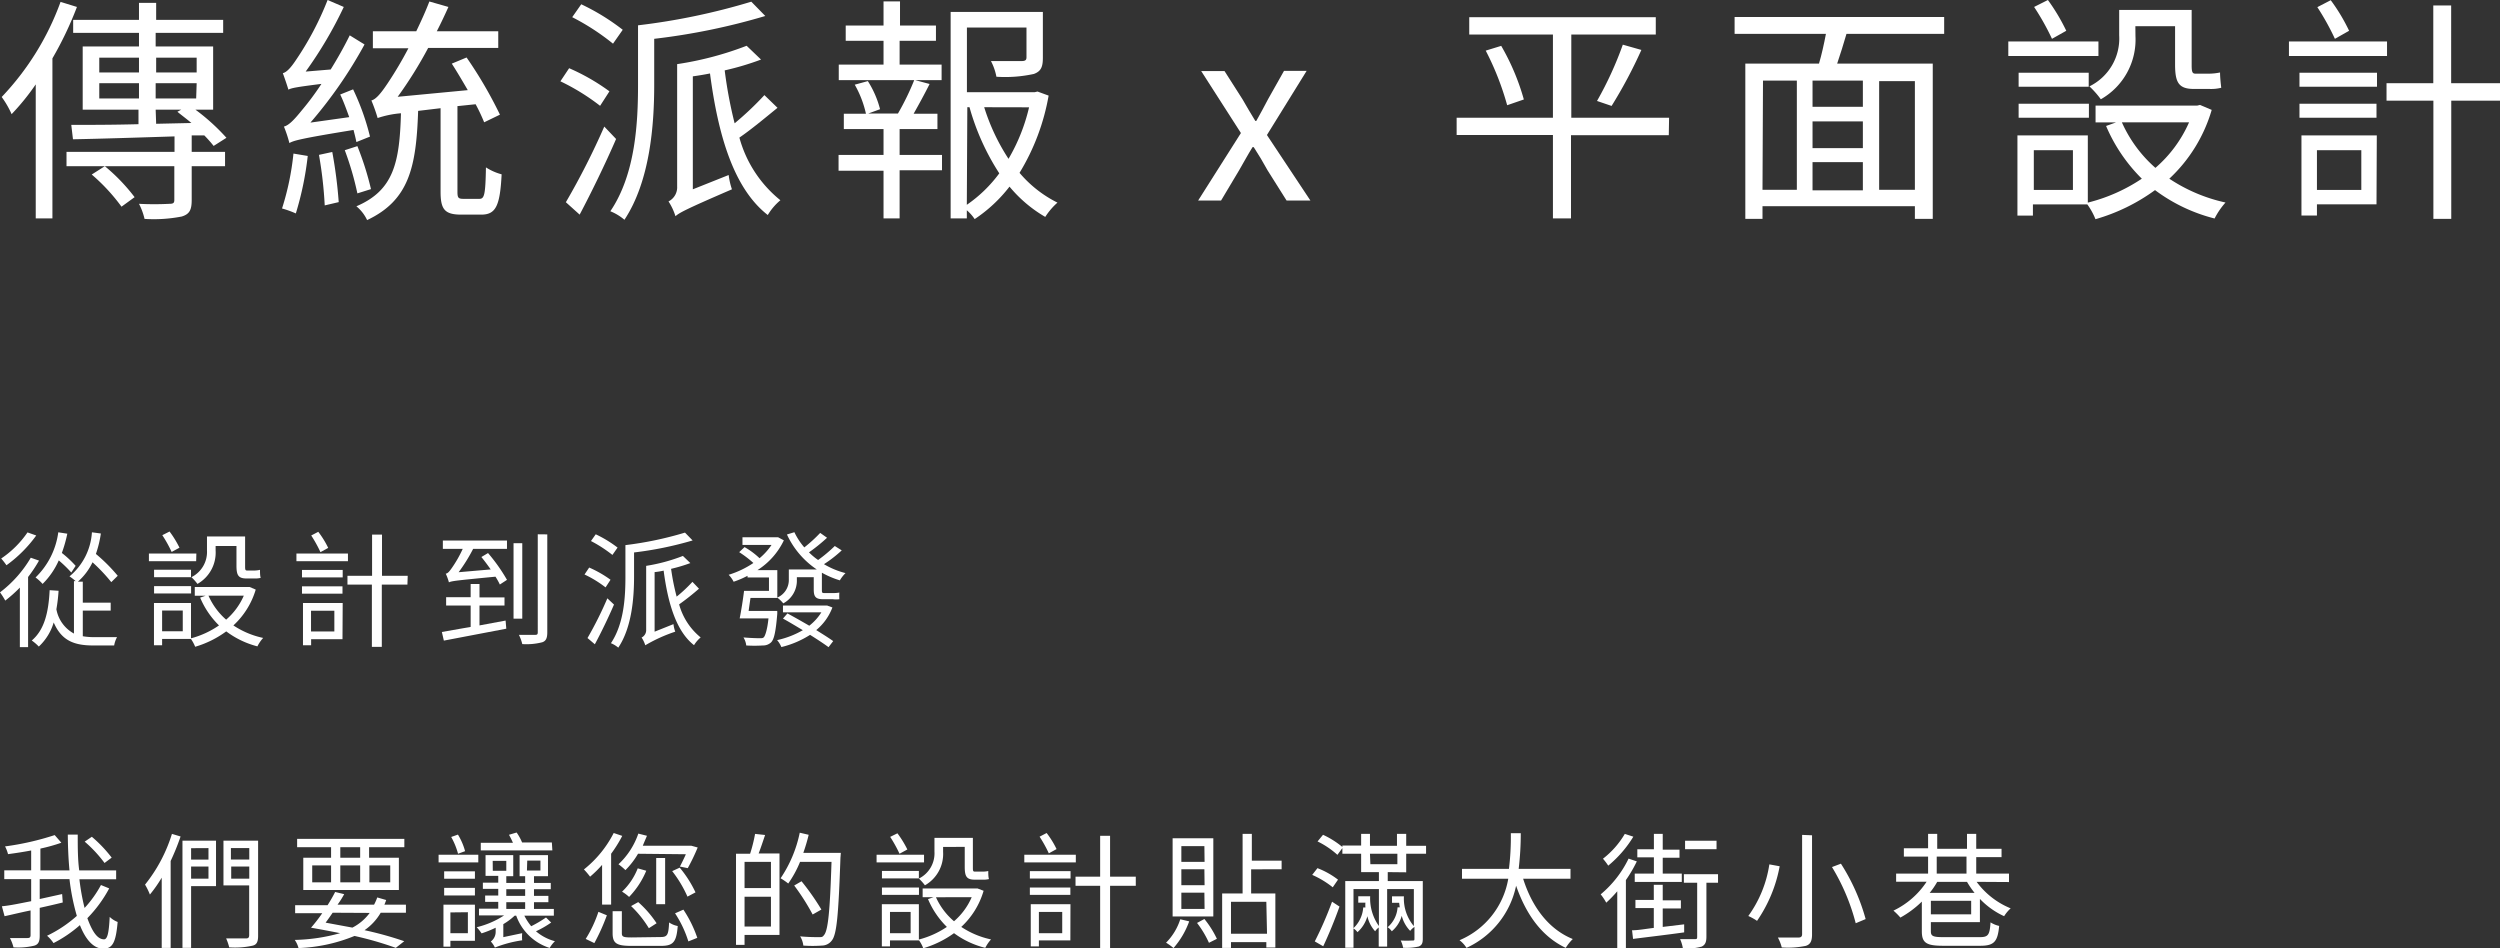 <svg xmlns="http://www.w3.org/2000/svg" viewBox="0 0 251.83 95.53"><rect x="0" y="0" width="251.83" height="95.53" fill="#333333" stroke="none"/><defs><style>.cls-1{fill:#fff;}</style></defs><g id="圖層_2" data-name="圖層 2"><g id="圖層_1-2" data-name="圖層 1"><path class="cls-1" d="M7.75.7A35.09,35.09,0,0,1,5.28,5.88V22H3.6V8.5a23.71,23.71,0,0,1-2.43,3,9.27,9.27,0,0,0-1-1.73A27.43,27.43,0,0,0,6.1.19ZM19.31,15.3h3.36v1.44H19.31v3.41c0,1-.22,1.42-1,1.66a14.59,14.59,0,0,1-3.75.24A6.42,6.42,0,0,0,14,20.53a29.46,29.46,0,0,0,3.08,0c.38,0,.48-.09.48-.4V16.74H6.7V15.3H17.58V13.74c-3.8.12-7.5.24-10.23.29l-.17-1.45c1.82,0,4.2,0,6.77-.07V11.05H8.33V4.68H14V3.31H7.37V2H14V.29h1.73V2h6.75V3.31H15.68V4.68h5.79v6.37H19.69a20.8,20.8,0,0,1,3.12,2.83l-1.29.82a12.87,12.87,0,0,0-.94-1.06l-1.27,0Zm-7.07,5.52a19,19,0,0,0-3-3.24l1.32-.84a18.86,18.86,0,0,1,3,3.12ZM10,7.3h4V5.81H10Zm4,2.62V8.38H10V9.92Zm1.73-4.11V7.3h4.08V5.81Zm4.08,2.57H15.68V9.92h4.08Zm-4.08,4.09,3.55-.08c-.48-.41-1-.79-1.41-1.13l.38-.21H15.68Z"/><path class="cls-1" d="M31,15.71a31.77,31.77,0,0,1-1.2,5.79A10,10,0,0,0,28.41,21a27.21,27.21,0,0,0,1.15-5.53Zm4.9-1.4c-.07-.36-.17-.76-.29-1.22-5.28.86-6,1.06-6.46,1.32a12.34,12.34,0,0,0-.55-1.66c.5-.12,1.06-.72,1.78-1.61a27.37,27.37,0,0,0,2-2.69c-2.52.32-3,.41-3.33.58-.1-.36-.39-1.2-.56-1.66.39-.09.82-.57,1.3-1.29A30.53,30.53,0,0,0,33,0l1.63.7a40.9,40.9,0,0,1-3.84,6.51L33.31,7c.67-1.08,1.34-2.26,1.92-3.44l1.49.92a44.79,44.79,0,0,1-5.45,7.87l3.91-.55c-.29-.79-.57-1.58-.91-2.28L35.57,9a24.44,24.44,0,0,1,1.7,4.76Zm-2.43,1a46,46,0,0,1,.65,5.05l-1.41.33a41.38,41.38,0,0,0-.58-5.09ZM36,19.48a30.22,30.22,0,0,0-1.27-4.35L36,14.72a30,30,0,0,1,1.37,4.33Zm12.3.55c.5,0,.6-.46.65-3.17a5.48,5.48,0,0,0,1.58.7c-.16,3.21-.6,4.06-2.06,4.06h-2c-1.68,0-2.09-.53-2.09-2.31V10.9l-2.26.27c-.19,5.67-.91,9-5.14,11a4,4,0,0,0-1.08-1.39c3.77-1.61,4.35-4.42,4.49-9.37a9.81,9.81,0,0,0-2.35.48,16.11,16.11,0,0,0-.63-1.77c.48-.12,1-.77,1.66-1.76a38.39,38.39,0,0,0,2.07-3.5H37.56V3.15h4.37c.48-1,.94-2,1.32-3L45.17.7c-.36.81-.76,1.65-1.17,2.45h6.19V4.83H43.13a41.67,41.67,0,0,1-3.07,4.92l7.06-.67c-.53-.91-1.08-1.85-1.61-2.67L47,5.79a42.72,42.72,0,0,1,3.36,5.76l-1.59.77a17.74,17.74,0,0,0-.86-1.82l-1.83.19v8.6c0,.62.07.74.6.74Z"/><path class="cls-1" d="M60.45,10.66a22,22,0,0,0-4-2.47l.88-1.32A20.93,20.93,0,0,1,61.39,9.2ZM62.06,14c-1.08,2.5-2.5,5.41-3.67,7.62L57,20.37a74.15,74.15,0,0,0,3.87-7.62ZM61.75,4.4a23.57,23.57,0,0,0-4.11-2.67l.91-1.3A22.35,22.35,0,0,1,62.73,3ZM77.09,1.61A65.34,65.34,0,0,1,65.9,3.91V8.55c0,4-.41,9.68-3,13.59a5.08,5.08,0,0,0-1.42-.86c2.55-3.75,2.79-9,2.79-12.73v-6A65.88,65.88,0,0,0,75.68.17Zm1.23,9.25c-1.23,1-2.64,2.18-3.84,3a12.22,12.22,0,0,0,4.13,6.31,5.9,5.9,0,0,0-1.27,1.49c-3.42-2.66-5-8-5.82-14.26-.6.12-1.15.21-1.73.29V19.07l3.61-1.44a7.1,7.1,0,0,0,.33,1.44c-4.63,2-5.28,2.35-5.69,2.71a5.94,5.94,0,0,0-.7-1.49,1.59,1.59,0,0,0,.87-1.51V6.46a32.86,32.86,0,0,0,7-1.85L76.66,6A27.82,27.82,0,0,1,73,7.09,44.49,44.49,0,0,0,74,12.42a31.13,31.13,0,0,0,3-2.84Z"/><path class="cls-1" d="M90.62,15.61h4.27v1.54H90.62V22H89v-4.8H84.47V15.61H89V13H85V11.46h2.23A10.54,10.54,0,0,0,86.1,8.53l1.32-.36A9.76,9.76,0,0,1,88.65,11l-1.2.44h3a26.21,26.21,0,0,0,1.65-3.39l1.54.41c-.5,1-1.08,2.06-1.61,3h2.4V13H90.62Zm4.23-7.54H84.49V6.51H89V4.11H85.19V2.57H89V.14h1.66V2.57h3.62V4.11H90.62v2.4h4.23Zm10.78,1.56a22.3,22.3,0,0,1-2.93,7.78,12,12,0,0,0,3.82,3,6.84,6.84,0,0,0-1.23,1.44,13.42,13.42,0,0,1-3.6-3.05,14.73,14.73,0,0,1-3.51,3.27,4.32,4.32,0,0,0-.79-.89V22H95.76V1.2h9.29V5.81c0,.91-.17,1.37-.91,1.64a13.49,13.49,0,0,1-3.77.28,5.61,5.61,0,0,0-.55-1.58c1.49,0,2.73,0,3.09,0s.49-.09.49-.38v-3h-6V9.29h6.82l.29-.07Zm-8.24,11a13.65,13.65,0,0,0,3.27-3.17,24.13,24.13,0,0,1-3-6.66h-.22Zm1.75-9.83A20.79,20.79,0,0,0,101.59,16a18.6,18.6,0,0,0,2.07-5.19Z"/><path class="cls-1" d="M125,13.4l-4-6.24h2.35L125.16,10c.41.74.86,1.46,1.29,2.18h.1c.41-.72.79-1.44,1.18-2.18l1.61-2.86h2.28l-4,6.46L132,20.2h-2.4l-1.92-3.05c-.43-.79-.91-1.59-1.39-2.33h-.12c-.46.74-.89,1.54-1.35,2.33L123,20.2h-2.31Z"/><path class="cls-1" d="M168.1,13.62h-9.85V22h-1.82v-8.4h-9.7V11.86h9.7V3.48H148V1.73h18.79V3.48h-8.51v8.38h9.85Zm-16.88-9a23.22,23.22,0,0,1,2.28,5.4l-1.68.58a28.35,28.35,0,0,0-2.16-5.5Zm9.65,5.55a35.73,35.73,0,0,0,2.6-5.67l1.87.53a47.4,47.4,0,0,1-3,5.64Z"/><path class="cls-1" d="M186,3.41c-.29,1-.63,2.09-.94,3h9.63V22.05h-1.8V20.77H177.54v1.28h-1.73V6.41h7.42c.27-.91.51-2,.7-3h-9.2V1.71h21.11v1.7Zm-8.46,15.71H181v-11h-3.41Zm10.11-11h-5.07v2.64h5.07Zm0,4.11h-5.07v2.69h5.07Zm-5.07,6.94h5.07V16.33h-5.07Zm10.31-11h-3.6V19.12h3.6Z"/><path class="cls-1" d="M211.38,5.64H202.3V4.18h9.08Zm11.41,5.43A15.34,15.34,0,0,1,218.52,18a16.58,16.58,0,0,0,5.66,2.4,7.63,7.63,0,0,0-1.1,1.61,16.92,16.92,0,0,1-6-2.86,19.1,19.1,0,0,1-6,2.93,6.82,6.82,0,0,0-.82-1.49h-5.48v1.13h-1.56V13.64h7.09v6.77A17.27,17.27,0,0,0,215.75,18a16.62,16.62,0,0,1-3.6-5.31l1-.36h-2.06V10.64h10.23l.29-.07ZM210.4,7.33V8.74h-7.06V7.33Zm-7.06,3.12h7.08v1.41h-7.08Zm5.47,4.68h-3.94v4h3.94ZM206.7,3.91A25.1,25.1,0,0,0,204.9.7l1.39-.7a19.87,19.87,0,0,1,1.85,3.1Zm8.41-.26A6.91,6.91,0,0,1,211.62,10a9,9,0,0,0-1.15-1.3,5.37,5.37,0,0,0,3-5.14V1h7.3V6.53c0,.68.05.89.38.89h1.42a5.47,5.47,0,0,0,1.06-.12c0,.46.07,1.13.12,1.54a4.14,4.14,0,0,1-1.18.12H221c-1.56,0-1.9-.67-1.9-2.48V2.64h-4Zm-1.37,8.67a13.27,13.27,0,0,0,3.38,4.59,12.91,12.91,0,0,0,3.39-4.59Z"/><path class="cls-1" d="M240.45,5.64h-9.88V4.18h9.88Zm-8.82,1.69h7.81V8.74h-7.81Zm7.76,4.53h-7.76V10.45h7.76Zm0,8.72h-6v1.13h-1.56V13.64h7.59Zm-6-5.45v4h4.47v-4Zm1.81-11.22A25.45,25.45,0,0,0,233.43.72l1.35-.7a18.56,18.56,0,0,1,1.85,3.08Zm16.64,6.23h-4.92V22.05h-1.8V10.14H240.4V8.38h4.71V.55h1.8V8.38h4.92Z"/><path class="cls-1" d="M3.93,56.47a13.52,13.52,0,0,1-1.1,1.65v7.07H2v-6A13.7,13.7,0,0,1,.53,60.5,7.16,7.16,0,0,0,0,59.67a12,12,0,0,0,3.1-3.49Zm-.28-2.53a13.21,13.21,0,0,1-3,3,6.9,6.9,0,0,0-.53-.68,9.9,9.9,0,0,0,2.65-2.63ZM8.34,64.09a6.52,6.52,0,0,0,1.12.09h2.33a2.7,2.7,0,0,0-.29.84H9.41c-1.89,0-3.2-.45-4-2.32a5.44,5.44,0,0,1-1.5,2.43,4.81,4.81,0,0,0-.71-.61C4.45,63.46,4.89,61.75,5,59.45l.9.06a16.38,16.38,0,0,1-.22,1.86,3.49,3.49,0,0,0,1.77,2.45V58.54h.17A5.14,5.14,0,0,0,7,58.06a6.28,6.28,0,0,0,2.26-4.44l.9.12a11.09,11.09,0,0,1-.5,2.06A17,17,0,0,1,11.86,58l-.65.64a17.51,17.51,0,0,0-1.89-2,6.08,6.08,0,0,1-1.47,1.95h.49v2.12h2.81v.8H8.34ZM7.18,57.67a12.48,12.48,0,0,0-1.26-1.22,7.66,7.66,0,0,1-1.63,2.37,4.46,4.46,0,0,0-.71-.65,7.76,7.76,0,0,0,2.29-4.55l.91.14a13.73,13.73,0,0,1-.55,1.94A10.61,10.61,0,0,1,7.62,57Z"/><path class="cls-1" d="M19.76,56.53H15v-.77h4.78Zm6,2.86A8,8,0,0,1,23.51,63a8.65,8.65,0,0,0,3,1.26,3.65,3.65,0,0,0-.58.85,8.9,8.9,0,0,1-3.14-1.51,10.07,10.07,0,0,1-3.13,1.55,3.81,3.81,0,0,0-.43-.79H16.33V65h-.82V60.74h3.73V64.3A9.09,9.09,0,0,0,22.06,63a8.62,8.62,0,0,1-1.9-2.8l.55-.19H19.62v-.88H25l.15,0Zm-6.52-2v.75H15.52v-.75Zm-3.72,1.65h3.73v.74H15.52Zm2.89,2.46H16.33v2.09h2.08Zm-1.12-5.9a12.83,12.83,0,0,0-.94-1.69l.73-.37a10.38,10.38,0,0,1,1,1.63Zm4.43-.14a3.63,3.63,0,0,1-1.83,3.36,5,5,0,0,0-.61-.68,2.84,2.84,0,0,0,1.57-2.7v-1.4h3.84V57c0,.35,0,.47.2.47h.75a2.59,2.59,0,0,0,.55-.07c0,.24,0,.6.07.81a2.12,2.12,0,0,1-.62.06h-.82c-.83,0-1-.35-1-1.3V55h-2.1ZM21,60a6.89,6.89,0,0,0,1.78,2.42A6.74,6.74,0,0,0,24.56,60Z"/><path class="cls-1" d="M35.05,56.53H29.86v-.77h5.19Zm-4.63.88h4.1v.75h-4.1ZM34.5,59.8H30.42v-.74H34.5Zm0,4.59H31.34V65h-.82V60.74h4Zm-3.17-2.87v2.09h2.35V61.52Zm.95-5.9a13.14,13.14,0,0,0-.93-1.68l.71-.37a9.09,9.09,0,0,1,1,1.62Zm8.76,3.27H38.46v6.27h-1V58.89H35V58h2.48V53.85h1V58h2.59Z"/><path class="cls-1" d="M48.3,63l2.63-.49.07.82-6.29,1.2-.2-.87,2.9-.51V61H44.94v-.84h2.47V58.83h.89v1.35h2.52V61H48.3Zm-3.69-8.55h6.46v.84H47.66a16.76,16.76,0,0,1-1.46,2.35l3.23-.28c-.31-.44-.63-.87-.94-1.25l.67-.4a17.47,17.47,0,0,1,1.91,2.7l-.72.47a6.81,6.81,0,0,0-.44-.79c-3.93.38-4.39.43-4.69.57a5.6,5.6,0,0,0-.32-.88c.2,0,.39-.25.61-.56a12,12,0,0,0,1.1-1.93h-2Zm8,7.87h-.88v-7.6h.88Zm2.52-8.49v9.87c0,.59-.14.88-.52,1a6.43,6.43,0,0,1-2,.18,4.22,4.22,0,0,0-.34-.93c.73,0,1.42,0,1.64,0s.26-.07.26-.28V53.82Z"/><path class="cls-1" d="M61,59.17a11.21,11.21,0,0,0-2.12-1.3l.47-.7a11.37,11.37,0,0,1,2.15,1.23Zm.85,1.73c-.57,1.32-1.31,2.85-1.93,4l-.74-.63a37,37,0,0,0,2-4Zm-.16-5a13.24,13.24,0,0,0-2.16-1.4l.48-.68a12,12,0,0,1,2.2,1.34Zm8.08-1.46a35.39,35.39,0,0,1-5.9,1.21v2.44c0,2.09-.21,5.09-1.59,7.15a2.76,2.76,0,0,0-.74-.45c1.34-2,1.46-4.73,1.46-6.7V54.91a35.13,35.13,0,0,0,6-1.26Zm.64,4.86a24.81,24.81,0,0,1-2,1.58,6.5,6.5,0,0,0,2.17,3.33,3.17,3.17,0,0,0-.67.78c-1.79-1.4-2.63-4.22-3.06-7.51a7.19,7.19,0,0,1-.91.15v6l1.9-.76a3.26,3.26,0,0,0,.18.76A15.58,15.58,0,0,0,65,65a3.09,3.09,0,0,0-.37-.78.83.83,0,0,0,.46-.8V57a17.74,17.74,0,0,0,3.7-1l.75.72a16.21,16.21,0,0,1-1.94.58,23.11,23.11,0,0,0,.56,2.8,14.41,14.41,0,0,0,1.59-1.49Z"/><path class="cls-1" d="M78.29,61.54a2.23,2.23,0,0,1,0,.36c-.15,1.77-.32,2.52-.62,2.81a1.17,1.17,0,0,1-.83.31,13.8,13.8,0,0,1-1.67,0,1.92,1.92,0,0,0-.28-.81c.68.06,1.38.08,1.62.08s.35,0,.45-.12.33-.68.45-1.88h-2.9c.15-.75.33-1.87.44-2.77h2.51V58.17H75.3V58a9.08,9.08,0,0,1-1.4.6,2.88,2.88,0,0,0-.5-.7,9.32,9.32,0,0,0,2.49-1.19,10.75,10.75,0,0,0-1.43-1.09l.54-.51a7.69,7.69,0,0,1,1.51,1.12,6.33,6.33,0,0,0,1.21-1.34H74.79v-.77h3.42l.17,0,.58.31a7.26,7.26,0,0,1-2.66,3h2v2.8H75.6c-.07.45-.13.9-.19,1.31Zm5.56-.35a5.43,5.43,0,0,1-1.63,2.28c.67.42,1.28.8,1.71,1.11l-.47.61c-.46-.34-1.13-.78-1.86-1.24a9.55,9.55,0,0,1-2.89,1.23,2.64,2.64,0,0,0-.43-.7,9,9,0,0,0,2.59-1c-.69-.41-1.38-.83-2-1.17l.45-.52c.67.36,1.46.81,2.2,1.24a5.21,5.21,0,0,0,1.22-1.35H78.87V61h4.31l.15,0Zm.94-5.75A12.46,12.46,0,0,1,83,56.83a8.15,8.15,0,0,0,2.17.9,3.6,3.6,0,0,0-.57.73,8.88,8.88,0,0,1-1.81-.77v1.68c0,.28,0,.37.21.37h.94a3.2,3.2,0,0,0,.61-.05,4.91,4.91,0,0,0,0,.67,2.41,2.41,0,0,1-.65,0h-1c-.78,0-.93-.3-.93-1V58.14H80.27v.25a2.6,2.6,0,0,1-1.37,2.39,3,3,0,0,0-.61-.58,1.93,1.93,0,0,0,1.17-1.84v-1h2.81a8.57,8.57,0,0,1-3-3.52l.75-.23a6.74,6.74,0,0,0,1,1.53,14.58,14.58,0,0,0,1.6-1.46l.69.49a17.49,17.49,0,0,1-1.82,1.47,6.36,6.36,0,0,0,.92.77A15,15,0,0,0,84.09,55Z"/><path class="cls-1" d="M11,89.49a13.06,13.06,0,0,1-2.2,3c.48,1.32,1,2.13,1.68,2.13.34,0,.49-.64.57-2.26a2.33,2.33,0,0,0,.8.51c-.18,2.08-.51,2.69-1.46,2.69s-1.76-.89-2.34-2.37A12.88,12.88,0,0,1,5.39,95a3.67,3.67,0,0,0-.65-.74,12.78,12.78,0,0,0,3-2A22.35,22.35,0,0,1,7,88.56h-3v2l2.26-.5.06.85c-.77.19-1.55.37-2.32.54v2.81c0,.61-.15.88-.55,1a7,7,0,0,1-2.09.17,4.21,4.21,0,0,0-.36-.94c.81,0,1.56,0,1.77,0s.31-.07.31-.29V91.71c-1,.2-1.86.42-2.62.58l-.27-1C1,91.22,2,91,3.14,90.78V88.56H.43v-.89H3.14v-2c-.79.15-1.59.27-2.33.37a3.78,3.78,0,0,0-.3-.78,27.67,27.67,0,0,0,5-1.14l.67.77a17.51,17.51,0,0,1-2.11.59v2.2H7c-.11-1.16-.16-2.37-.17-3.61h1c0,1.27,0,2.48.15,3.61h3.72v.89H8a21.88,21.88,0,0,0,.52,2.89,11.15,11.15,0,0,0,1.65-2.31Zm-.47-2.56a13,13,0,0,0-2-2.15l.72-.49a13.4,13.4,0,0,1,2,2.1Z"/><path class="cls-1" d="M18.19,84.26a23.94,23.94,0,0,1-1,2.47v8.76h-.9V88.41a13.38,13.38,0,0,1-1.19,1.7,6.59,6.59,0,0,0-.49-1A15.43,15.43,0,0,0,17.32,84Zm3.57,5H19.25v6.22h-.87V84.68h3.38Zm-2.51-3.82v1.15H21V85.43ZM21,88.51V87.29H19.25v1.22Zm5,5.75c0,.61-.14.9-.56,1a8.19,8.19,0,0,1-2.35.17,5.33,5.33,0,0,0-.31-.9c.89,0,1.77,0,2,0s.32-.09.32-.34v-5H22.51V84.68H26Zm-2.74-8.83v1.15h1.85V85.43Zm1.85,3.08V87.29H23.29v1.22Z"/><path class="cls-1" d="M38.35,91.94a5.49,5.49,0,0,1-1.63,1.76,35.1,35.1,0,0,1,4,1.11l-.85.67a34.11,34.11,0,0,0-4.16-1.2,16.34,16.34,0,0,1-5.64,1.22,2.55,2.55,0,0,0-.38-.82A18.34,18.34,0,0,0,34.26,94c-.95-.19-1.94-.38-2.93-.55a16.23,16.23,0,0,0,1.13-1.46H29.73v-.81H33c.29-.46.55-.91.76-1.33l.91.22A8.3,8.3,0,0,1,34,91.13h3.68A4.75,4.75,0,0,0,38,90.4l.9.26a4.52,4.52,0,0,1-.18.47h2.17v.81Zm-5-6.6H29.93V84.5h10.8v.84H37.18V86.4h3v3.25H30.55V86.4h2.8Zm-1.9,3.54h1.9V87.17h-1.9Zm2.06,3.06c-.24.35-.48.69-.71,1l2.7.5a5,5,0,0,0,1.74-1.48Zm2.77-6.6h-2V86.4h2Zm-2,3.54h2V87.17h-2Zm2.93-1.71v1.71h2.1V87.17Z"/><path class="cls-1" d="M48.18,86.87h-4V86.1h4Zm-.34,7.9H45.37v.59h-.7V91.13h3.17Zm-3.1-7h3.1v.75h-3.1Zm0,1.67h3.1v.76h-3.1Zm.63,2.47V94h1.76V91.89ZM46.14,86a7.35,7.35,0,0,0-.69-1.69l.68-.24a6.48,6.48,0,0,1,.72,1.67Zm9.38,6.93a10,10,0,0,1-1.53.88,4.82,4.82,0,0,0,1.91,1,3.12,3.12,0,0,0-.53.68A5.28,5.28,0,0,1,52,92.24h-.16a6.38,6.38,0,0,1-1.14.85V94.4L52.6,94a4.16,4.16,0,0,0,0,.72,12,12,0,0,0-2.75.73,2.25,2.25,0,0,0-.41-.61,1.21,1.21,0,0,0,.49-1v-.39a10.52,10.52,0,0,1-1.42.57,5.31,5.31,0,0,0-.49-.62,8.74,8.74,0,0,0,2.76-1.19H48.25v-.68h1.94v-.68H48.87v-.64h1.32v-.67H48.64v-.63h1.55v-.68H48.91V86.14H51.7v2.12H51v.68h1.9v-.68h-.56V86.14h2.86v2.12H53.79v.68h1.69v.63H53.79v.67h1.45v.64H53.79v.68h2v.68H52.82a5.52,5.52,0,0,0,.69,1.06A12.08,12.08,0,0,0,55,92.42Zm.12-7.27H48.43V84.9h3.24a7.63,7.63,0,0,0-.4-.81l.77-.23a5.2,5.2,0,0,1,.55,1h3Zm-6,2.06H51v-1H49.63ZM51,90.24h1.9v-.67H51Zm0,1.32h1.9v-.68H51Zm2.08-3.87h1.36v-1H53.11Z"/><path class="cls-1" d="M62.68,84.2A13.2,13.2,0,0,1,61.56,86v5.12h-.91v-4a11.24,11.24,0,0,1-1.21,1.19,7.79,7.79,0,0,0-.62-.73,11.15,11.15,0,0,0,3-3.67ZM59,94.58a12.56,12.56,0,0,0,1.28-2.73l.85.35A20.31,20.31,0,0,1,59.87,95Zm7.53-.19c.69,0,.81-.19.87-1.47a2.3,2.3,0,0,0,.87.36c-.13,1.59-.43,2-1.68,2h-3c-1.49,0-1.88-.26-1.88-1.29V91.79h.93V94c0,.37.15.43,1,.43ZM64.27,86A8,8,0,0,1,63,87.65a5.89,5.89,0,0,0-.7-.59,7.55,7.55,0,0,0,2-3.09l.87.22c-.13.31-.27.63-.42,1h4.73l.15,0,.65.18a20.18,20.18,0,0,1-1,2.08l-.79-.16c.17-.33.4-.79.6-1.24Zm.83,1.71a8.46,8.46,0,0,1-1.73,2.64,4.23,4.23,0,0,0-.71-.53,6.5,6.5,0,0,0,1.58-2.35Zm.26,5.79a10.85,10.85,0,0,0-1.79-2.23l.72-.4A10.67,10.67,0,0,1,66.14,93ZM67,91.08h-.9V86.43H67Zm1.47-3.68a11.55,11.55,0,0,1,1.59,2.49l-.81.43a12,12,0,0,0-1.54-2.57Zm.37,4.23a12.18,12.18,0,0,1,1.4,2.84l-.9.36A11.2,11.2,0,0,0,68,92Z"/><path class="cls-1" d="M77.07,84.11c-.21.62-.44,1.32-.65,1.86h2.1v8.21H75v1h-.86V86h1.42a15.67,15.67,0,0,0,.5-2Zm.59,2.71H75v2.64h2.66Zm0,6.51v-3H75v3Zm7-6.92c-.2,5.77-.37,7.72-.87,8.33a1.26,1.26,0,0,1-1,.51,13,13,0,0,1-1.87,0,2.25,2.25,0,0,0-.32-.93c.82.08,1.58.08,1.87.08s.39,0,.52-.19c.42-.44.61-2.36.77-7.39H80.59A10.89,10.89,0,0,1,79.4,89a6.15,6.15,0,0,0-.77-.53,12.77,12.77,0,0,0,1.93-4.59l.9.21a18.2,18.2,0,0,1-.54,1.82H84.7Zm-2.8,5.71A22,22,0,0,0,80,89.2l.74-.43a24.89,24.89,0,0,1,2,2.85Z"/><path class="cls-1" d="M93.08,86.87H88.3V86.1h4.78Zm6,2.86a8,8,0,0,1-2.25,3.64,8.65,8.65,0,0,0,3,1.26,3.65,3.65,0,0,0-.58.85A8.9,8.9,0,0,1,96.1,94,10.23,10.23,0,0,1,93,95.52a3.35,3.35,0,0,0-.42-.79H89.65v.6h-.82V91.08h3.73v3.56a9.09,9.09,0,0,0,2.82-1.27,8.62,8.62,0,0,1-1.9-2.8l.55-.19H92.94V89.5h5.39l.15,0Zm-6.52-2v.75H88.84v-.75ZM88.84,89.4h3.73v.74H88.84Zm2.89,2.46H89.65V94h2.08ZM90.61,86a13.57,13.57,0,0,0-.94-1.7l.73-.36a10.38,10.38,0,0,1,1,1.63ZM95,85.82a3.63,3.63,0,0,1-1.83,3.36,5,5,0,0,0-.61-.68,2.84,2.84,0,0,0,1.57-2.71V84.4H98v2.94c0,.35,0,.46.2.46H99a2.57,2.57,0,0,0,.55-.06c0,.24,0,.6.07.81a2.12,2.12,0,0,1-.62.06h-.82c-.83,0-1-.35-1-1.3v-2H95Zm-.72,4.56A6.89,6.89,0,0,0,96.1,92.8a6.74,6.74,0,0,0,1.78-2.42Z"/><path class="cls-1" d="M108.37,86.87h-5.19V86.1h5.19Zm-4.63.88h4.1v.75h-4.1Zm4.08,2.39h-4.08V89.4h4.08Zm0,4.59h-3.17v.6h-.82V91.08h4Zm-3.17-2.87V94H107V91.86Zm1-5.9a13.14,13.14,0,0,0-.93-1.68l.71-.37a9.09,9.09,0,0,1,1,1.62Zm8.76,3.27h-2.59V95.5h-1V89.23h-2.48v-.92h2.48V84.19h1v4.12h2.59Z"/><path class="cls-1" d="M119.79,92.81a8.43,8.43,0,0,1-1.58,2.69,5.56,5.56,0,0,0-.75-.54,5.88,5.88,0,0,0,1.43-2.36Zm2.43-.49h-4.1V84.44h4.1Zm-.9-7.09H119v1.59h2.34Zm0,2.33H119v1.61h2.34Zm0,2.36H119v1.64h2.34Zm0,2.65a9.69,9.69,0,0,1,1.26,2l-.8.4a10,10,0,0,0-1.2-2Zm4.71-5V90h2.44v5.45h-.91V94.9H124v.59h-.89V90h2.06V84h.93V86.7h3v.86Zm1.53,3.27H124v3.22h3.63Z"/><path class="cls-1" d="M134.25,89.38a9.2,9.2,0,0,0-2.07-1.25l.53-.68a8.2,8.2,0,0,1,2.07,1.16Zm-1.81,5.45a36,36,0,0,0,1.74-4l.75.49c-.46,1.31-1.1,2.86-1.64,4Zm.83-10.74a8.74,8.74,0,0,1,2,1.27l-.55.75a8.52,8.52,0,0,0-2-1.35Zm6.52,3.76v.9h3.53v5.82c0,.43-.09.64-.4.77a5.42,5.42,0,0,1-1.58.13,3,3,0,0,0-.24-.73,10.93,10.93,0,0,0,1.18,0c.15,0,.2,0,.2-.17v-1.2a1.83,1.83,0,0,0-.43.4,3.41,3.41,0,0,1-.85-1.52,3.12,3.12,0,0,1-1,1.56,1.64,1.64,0,0,0-.42-.41,2.89,2.89,0,0,0,1-2H141l-.06-.46h-.72v-.65h1.2a4.32,4.32,0,0,0,1,3V89.56h-2.69v5.79h-.85V93.43a1.61,1.61,0,0,0-.36.38,3.31,3.31,0,0,1-.78-1.52,3.32,3.32,0,0,1-1,1.61,1.55,1.55,0,0,0-.42-.39,3.15,3.15,0,0,0,1-2.1h.22a3.71,3.71,0,0,1,0-.48h-.72v-.65h1.2a4.8,4.8,0,0,0,.88,3V89.56h-2.56v5.91h-.83V88.75h3.39v-.9h-1.79V86h-1.89v-.83h1.89V84H138v1.2h2.72V84h.93v1.2h2V86h-2v1.87Zm-1.75-.8h2.72V86H138Z"/><path class="cls-1" d="M153.43,88.52c.88,2.79,2.53,5.07,5,6.07a4.71,4.71,0,0,0-.71.89c-2.43-1.15-4-3.39-5-6.26a8.86,8.86,0,0,1-5,6.26,2.82,2.82,0,0,0-.7-.77,8.21,8.21,0,0,0,4.91-6.19h-4.66v-1H152a26.36,26.36,0,0,0,.19-3.59h1a30.21,30.21,0,0,1-.21,3.59h5.22v1Z"/><path class="cls-1" d="M164.88,86.77a13.34,13.34,0,0,1-1.1,1.88v6.87h-.87V89.78a12.22,12.22,0,0,1-1.11,1.15,5.34,5.34,0,0,0-.56-.84,10.77,10.77,0,0,0,2.81-3.6Zm-.35-2.49A11.58,11.58,0,0,1,162,87.2a6.12,6.12,0,0,0-.53-.7A8.79,8.79,0,0,0,163.67,84Zm5.12,9.64c-1.85.26-3.77.48-5.15.66l-.1-.87c.61,0,1.35-.14,2.19-.24v-2h-1.85v-.82h1.85V89.13h.9v1.56h1.83v.82h-1.83v1.86l2.16-.26Zm-3.05-7.56h-1.67v-.81h1.67V84h.89v1.59h1.69v.81h-1.69V88h1.92v.84h-4.74V88h1.93Zm6.46,2.56h-1.17v5.43c0,.53-.11.82-.47,1a5.33,5.33,0,0,1-1.9.18,3.79,3.79,0,0,0-.28-.93c.7,0,1.31,0,1.48,0s.24,0,.24-.23V88.92h-1.34v-.86h3.44Zm-.15-3.38h-3.17v-.85h3.17Z"/><path class="cls-1" d="M179.27,87.26a14.24,14.24,0,0,1-2.28,5.5,5.45,5.45,0,0,0-.88-.49,11.86,11.86,0,0,0,2.12-5.2Zm3.26-3.12v10c0,.69-.19,1-.63,1.14a9.05,9.05,0,0,1-2.42.16,4.38,4.38,0,0,0-.39-1c.92,0,1.83,0,2.07,0s.37-.09.37-.34v-10ZM185.44,87a20.24,20.24,0,0,1,2.49,5.58l-1,.42a21,21,0,0,0-2.39-5.66Z"/><path class="cls-1" d="M199.11,88.83a8,8,0,0,0,3.43,2.67,3.6,3.6,0,0,0-.66.79,7.94,7.94,0,0,1-2.44-1.74v2.34H194.5v.92c0,.48.2.59,1.24.59h3.69c.85,0,1-.22,1.08-1.49a2.67,2.67,0,0,0,.87.36c-.15,1.58-.5,2-1.91,2h-3.73c-1.67,0-2.15-.28-2.15-1.45v-3a10,10,0,0,1-2.16,1.61,6.6,6.6,0,0,0-.7-.7,8.27,8.27,0,0,0,3.34-2.91H191V88h3.22V86.29h-2.44v-.84h2.44V84h.92v1.5h3V84h.93v1.5h2.55v.84h-2.55V88h3.3v.85Zm-.21,1.11a9.09,9.09,0,0,1-.76-1.11h-3a7.52,7.52,0,0,1-.76,1.11Zm-.34.8H194.5V92.1h4.06ZM195.09,88h3V86.29h-3Z"/></g></g></svg>